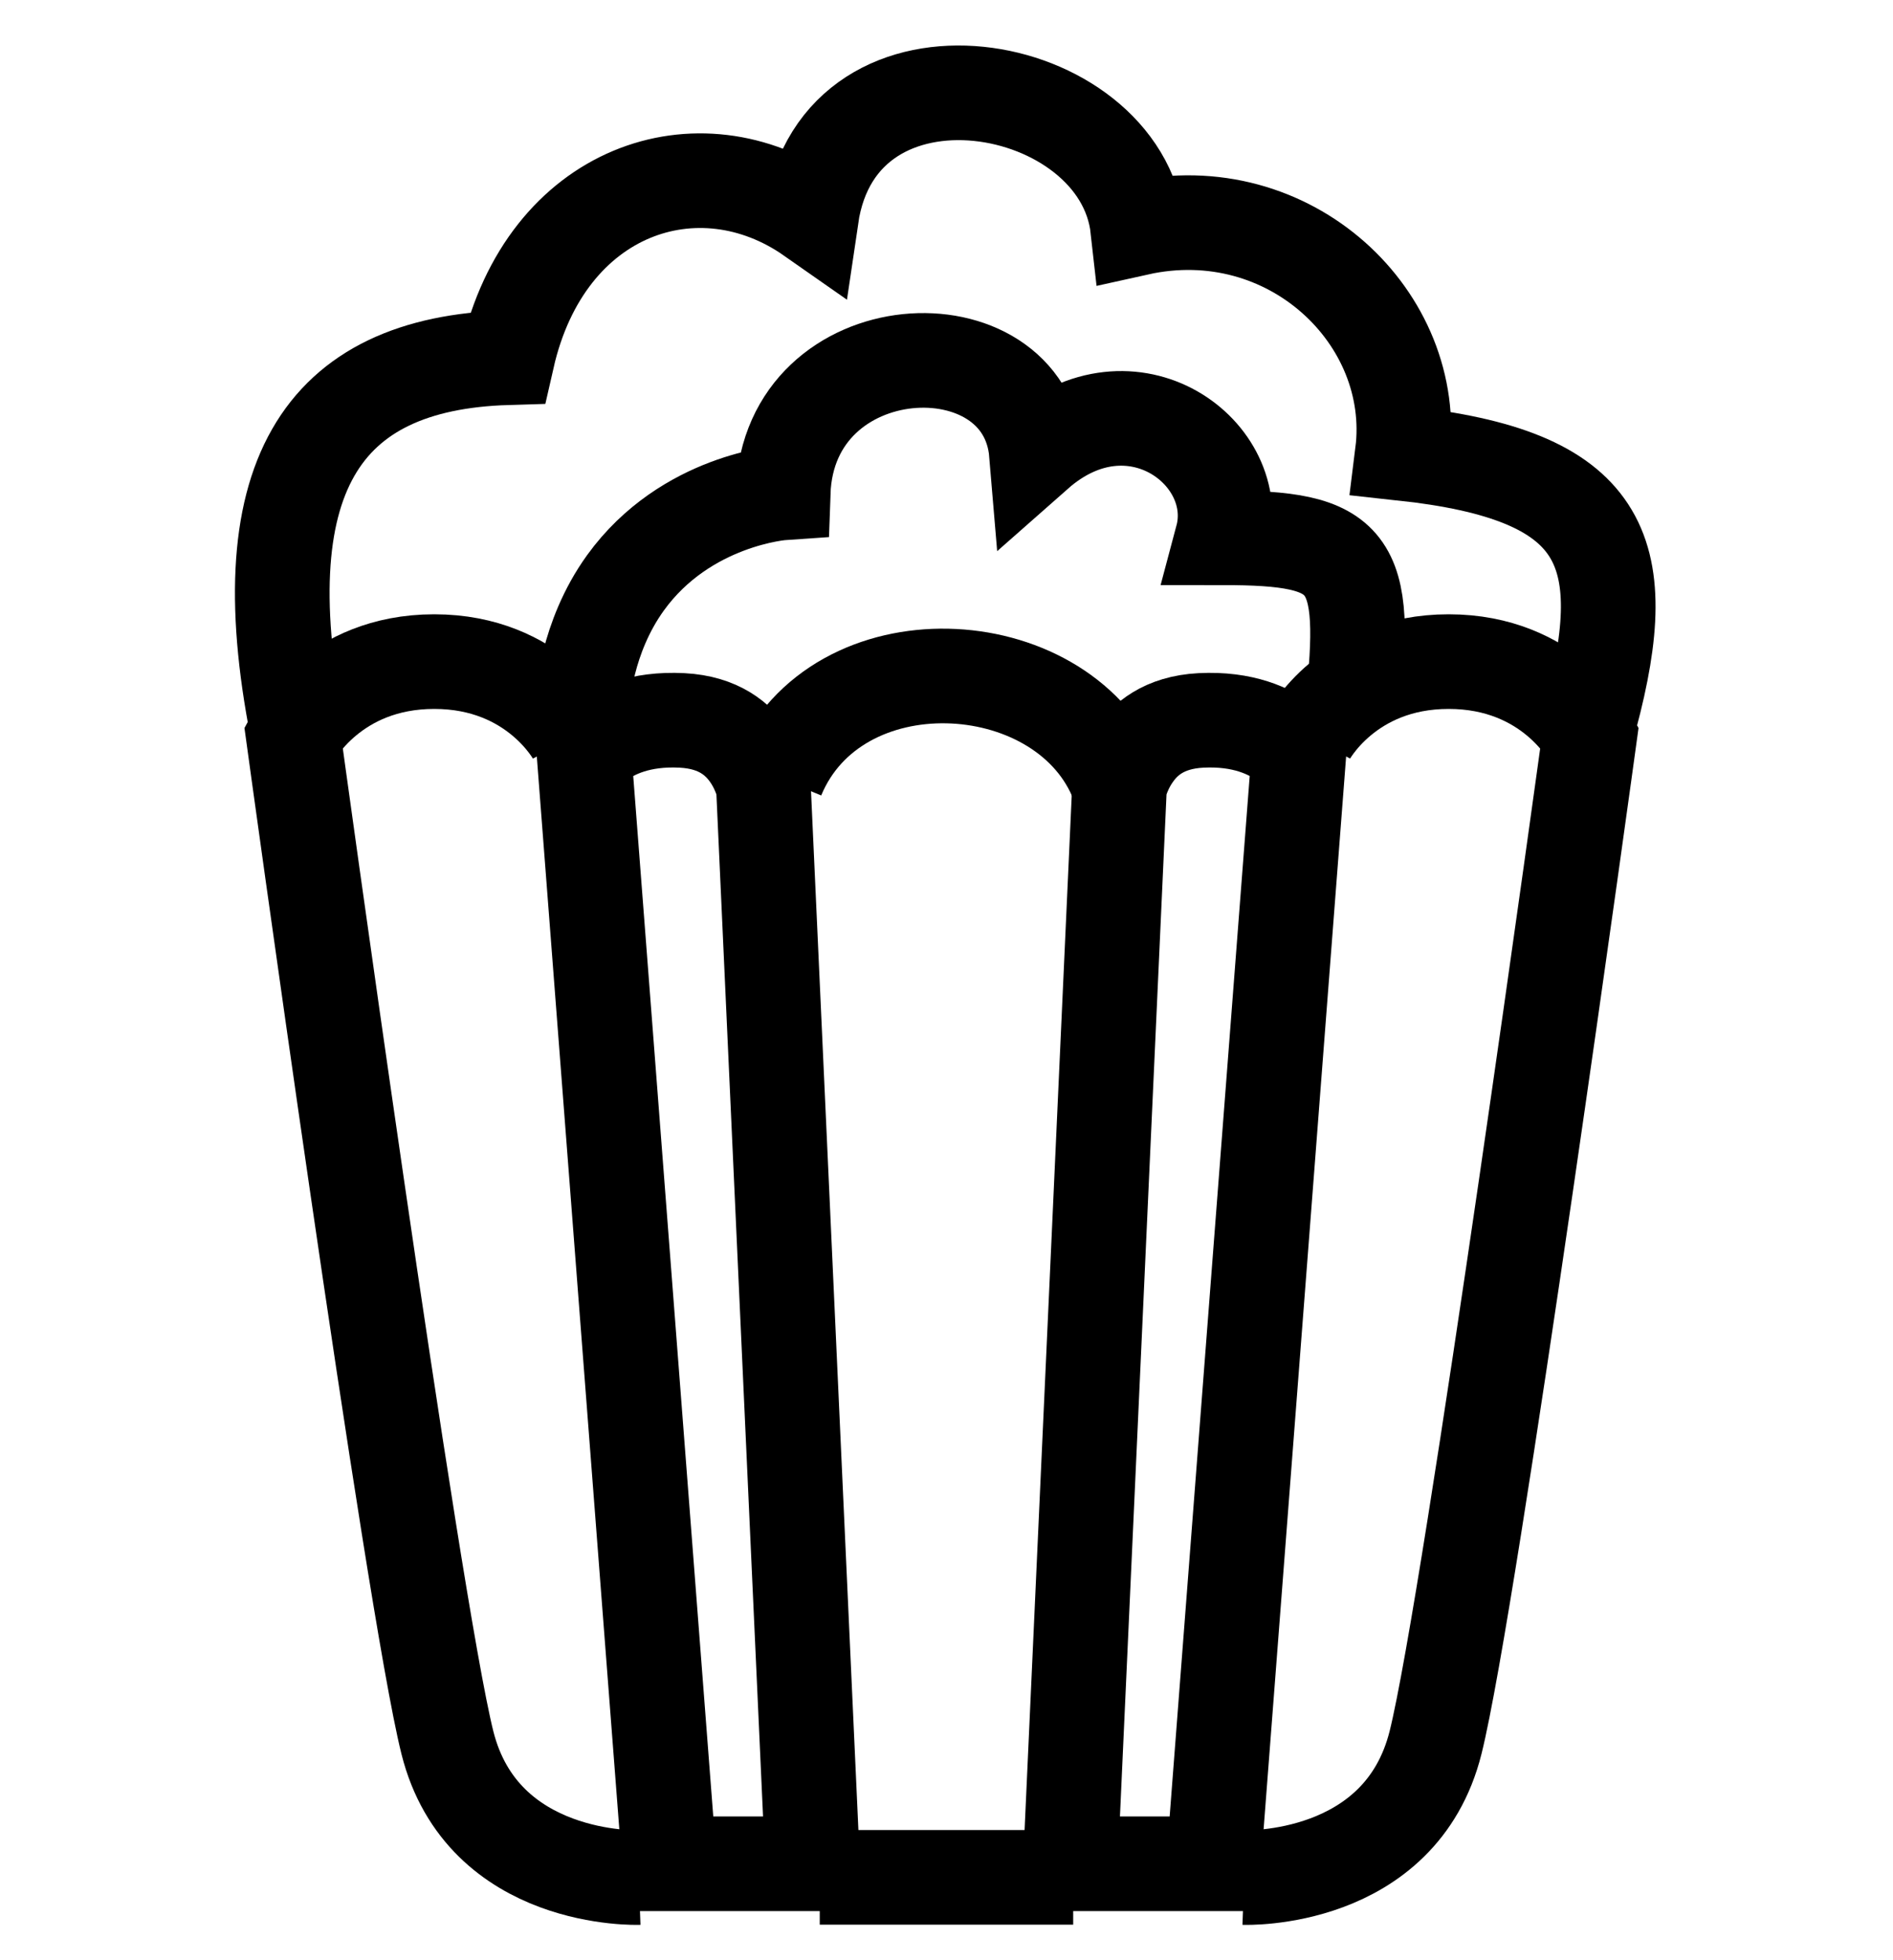 <svg width="28" height="29" viewBox="0 0 28 29" fill="none" stroke="@fill" xmlns="http://www.w3.org/2000/svg">
<path d="M23.524 10.607C24.19 8.109 23.711 7.028 20.743 6.707C20.993 4.709 19.078 2.877 16.829 3.377C16.579 1.128 12.416 0.379 12 3.21C10.335 2.044 8.072 2.795 7.504 5.292C4.756 5.375 3.618 7.058 4.434 10.976"  stroke-width="1.4"/>
<path d="M20 10.5C20.251 8.261 19.993 7.956 18.078 7.956C18.411 6.707 16.746 5.458 15.331 6.707C15.164 4.709 11.667 4.875 11.584 7.29C11.584 7.29 10.144 7.387 9.252 8.622C8.661 9.441 8.621 10.36 8.621 10.36"  stroke-width="1.4"/>
<path d="M8.503 10.898C8.503 10.898 7.922 9.788 6.423 9.788C4.924 9.788 4.34 10.898 4.34 10.898C4.34 10.898 6.097 23.697 6.617 25.779C7.138 27.861 9.448 27.777 9.448 27.777"  stroke-width="1.4"/>
<path d="M11.292 11.633L12.019 27.573H9.902L8.64 11.166C8.689 11.113 8.754 11.051 8.838 10.989C9.068 10.818 9.46 10.626 10.088 10.658C10.639 10.687 10.92 10.94 11.084 11.178C11.172 11.306 11.228 11.436 11.262 11.534C11.277 11.575 11.286 11.609 11.292 11.633Z"  stroke-width="1.4"/>
<path d="M19.349 10.898C19.349 10.898 19.929 9.788 21.428 9.788C22.927 9.788 23.512 10.898 23.512 10.898C23.512 10.898 21.754 23.697 21.234 25.779C20.713 27.861 18.403 27.777 18.403 27.777"  stroke-width="1.4"/>
<path d="M16.559 11.633L15.833 27.573H17.949L19.211 11.166C19.162 11.113 19.097 11.051 19.014 10.989C18.784 10.818 18.391 10.626 17.763 10.658C17.212 10.687 16.931 10.94 16.768 11.178C16.679 11.306 16.623 11.436 16.589 11.534C16.575 11.575 16.565 11.609 16.559 11.633Z"  stroke-width="1.4"/>
<path d="M11.5 11.5C12.364 9.418 15.667 9.585 16.5 11.5M15.874 27.774H13.981H12.125"  stroke-width="1.4"/>
</svg>
